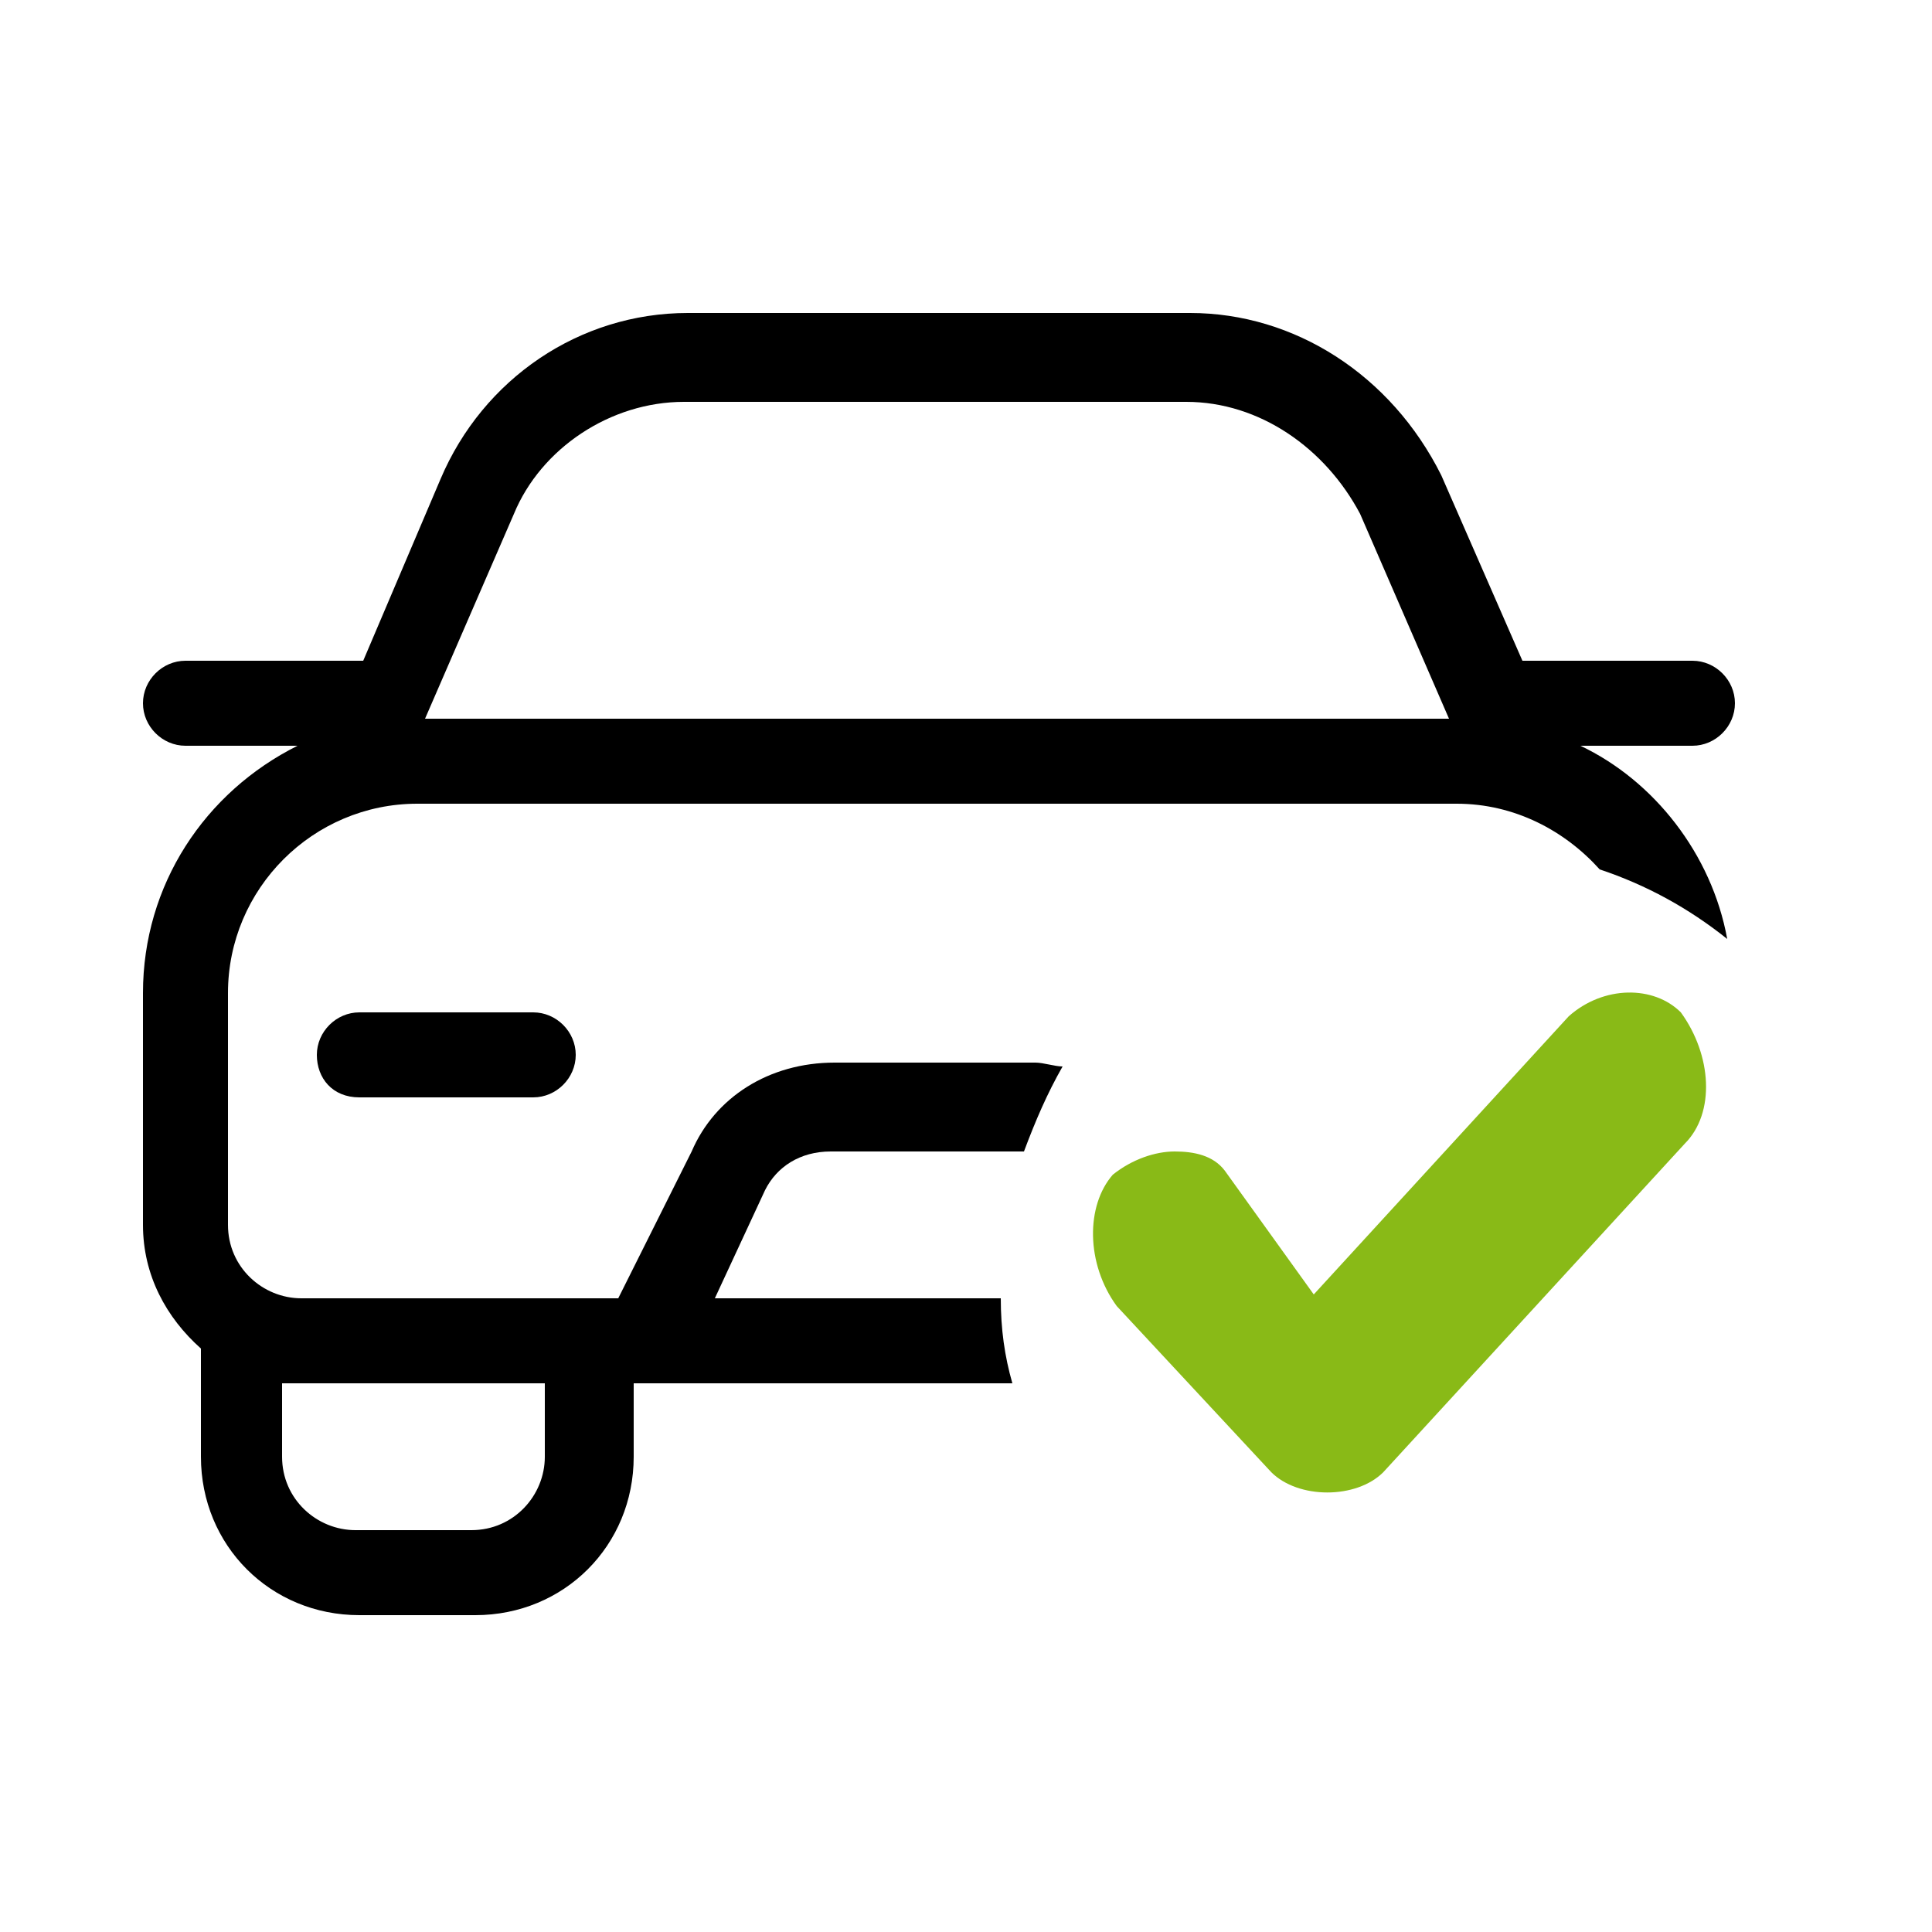 <?xml version="1.0" encoding="utf-8"?>
<!-- Generator: Adobe Illustrator 26.2.1, SVG Export Plug-In . SVG Version: 6.00 Build 0)  -->
<svg version="1.1" id="Livello_1" xmlns="http://www.w3.org/2000/svg" xmlns:xlink="http://www.w3.org/1999/xlink" x="0px" y="0px"
	 viewBox="0 0 50 50" style="enable-background:new 0 0 50 50;" xml:space="preserve">
<style type="text/css">
	.st0{fill:#89BA17;}
</style>
<g>
	<path d="M25.9,33.6L25.9,33.6h-7.4l1.3-2.8c0.3-0.6,0.9-1,1.7-1h5c0.3-0.8,0.6-1.5,1-2.2c-0.2,0-0.5-0.1-0.7-0.1h-5.2
		c-1.7,0-3.1,0.9-3.7,2.3L16,33.6h-0.8H7.8c-1,0-1.9-0.8-1.9-1.9v-6c0-2.7,2.2-4.9,4.9-4.9h26.9c1.5,0,2.8,0.7,3.7,1.7
		c1.2,0.4,2.3,1,3.3,1.8c-0.4-2.2-1.9-4.1-3.8-5h2.9c0.6,0,1.1-0.5,1.1-1.1s-0.5-1.1-1.1-1.1h-4.4l-2.1-4.8
		c-1.3-2.6-3.8-4.2-6.5-4.2h-13c-2.8,0-5.3,1.7-6.4,4.3l-2,4.7H4.8c-0.6,0-1.1,0.5-1.1,1.1s0.5,1.1,1.1,1.1h2.9
		c-2.4,1.2-4,3.6-4,6.4v6c0,1.3,0.6,2.4,1.5,3.2v2.8c0,2.3,1.8,4.1,4.1,4.1h3c2.3,0,4.1-1.8,4.1-4.1v-1.9h0.4h9.4
		C26,35.1,25.9,34.4,25.9,33.6z M13.3,13.3c0.7-1.7,2.5-2.9,4.4-2.9h13c1.9,0,3.6,1.2,4.5,2.9l2.3,5.3H11L13.3,13.3z M14.1,37.7
		c0,1-0.8,1.9-1.9,1.9h-3c-1,0-1.9-0.8-1.9-1.9v-1.9h0.4h6.4V37.7z"/>
	<path d="M9.3,28.4h4.5c0.6,0,1.1-0.5,1.1-1.1s-0.5-1.1-1.1-1.1H9.3c-0.6,0-1.1,0.5-1.1,1.1S8.6,28.4,9.3,28.4z"/>
	<path class="st0" d="M43.6,29.6c0.8-0.8,0.7-2.3-0.1-3.4c-0.7-0.7-2-0.7-2.9,0.1l-6.6,7.2l-2.3-3.2c-0.3-0.4-0.8-0.5-1.3-0.5
		c-0.5,0-1.1,0.2-1.6,0.6c-0.7,0.8-0.7,2.3,0.1,3.4l4,4.3c0.7,0.7,2.2,0.7,2.9,0L43.6,29.6z"/>
</g>
</svg>
